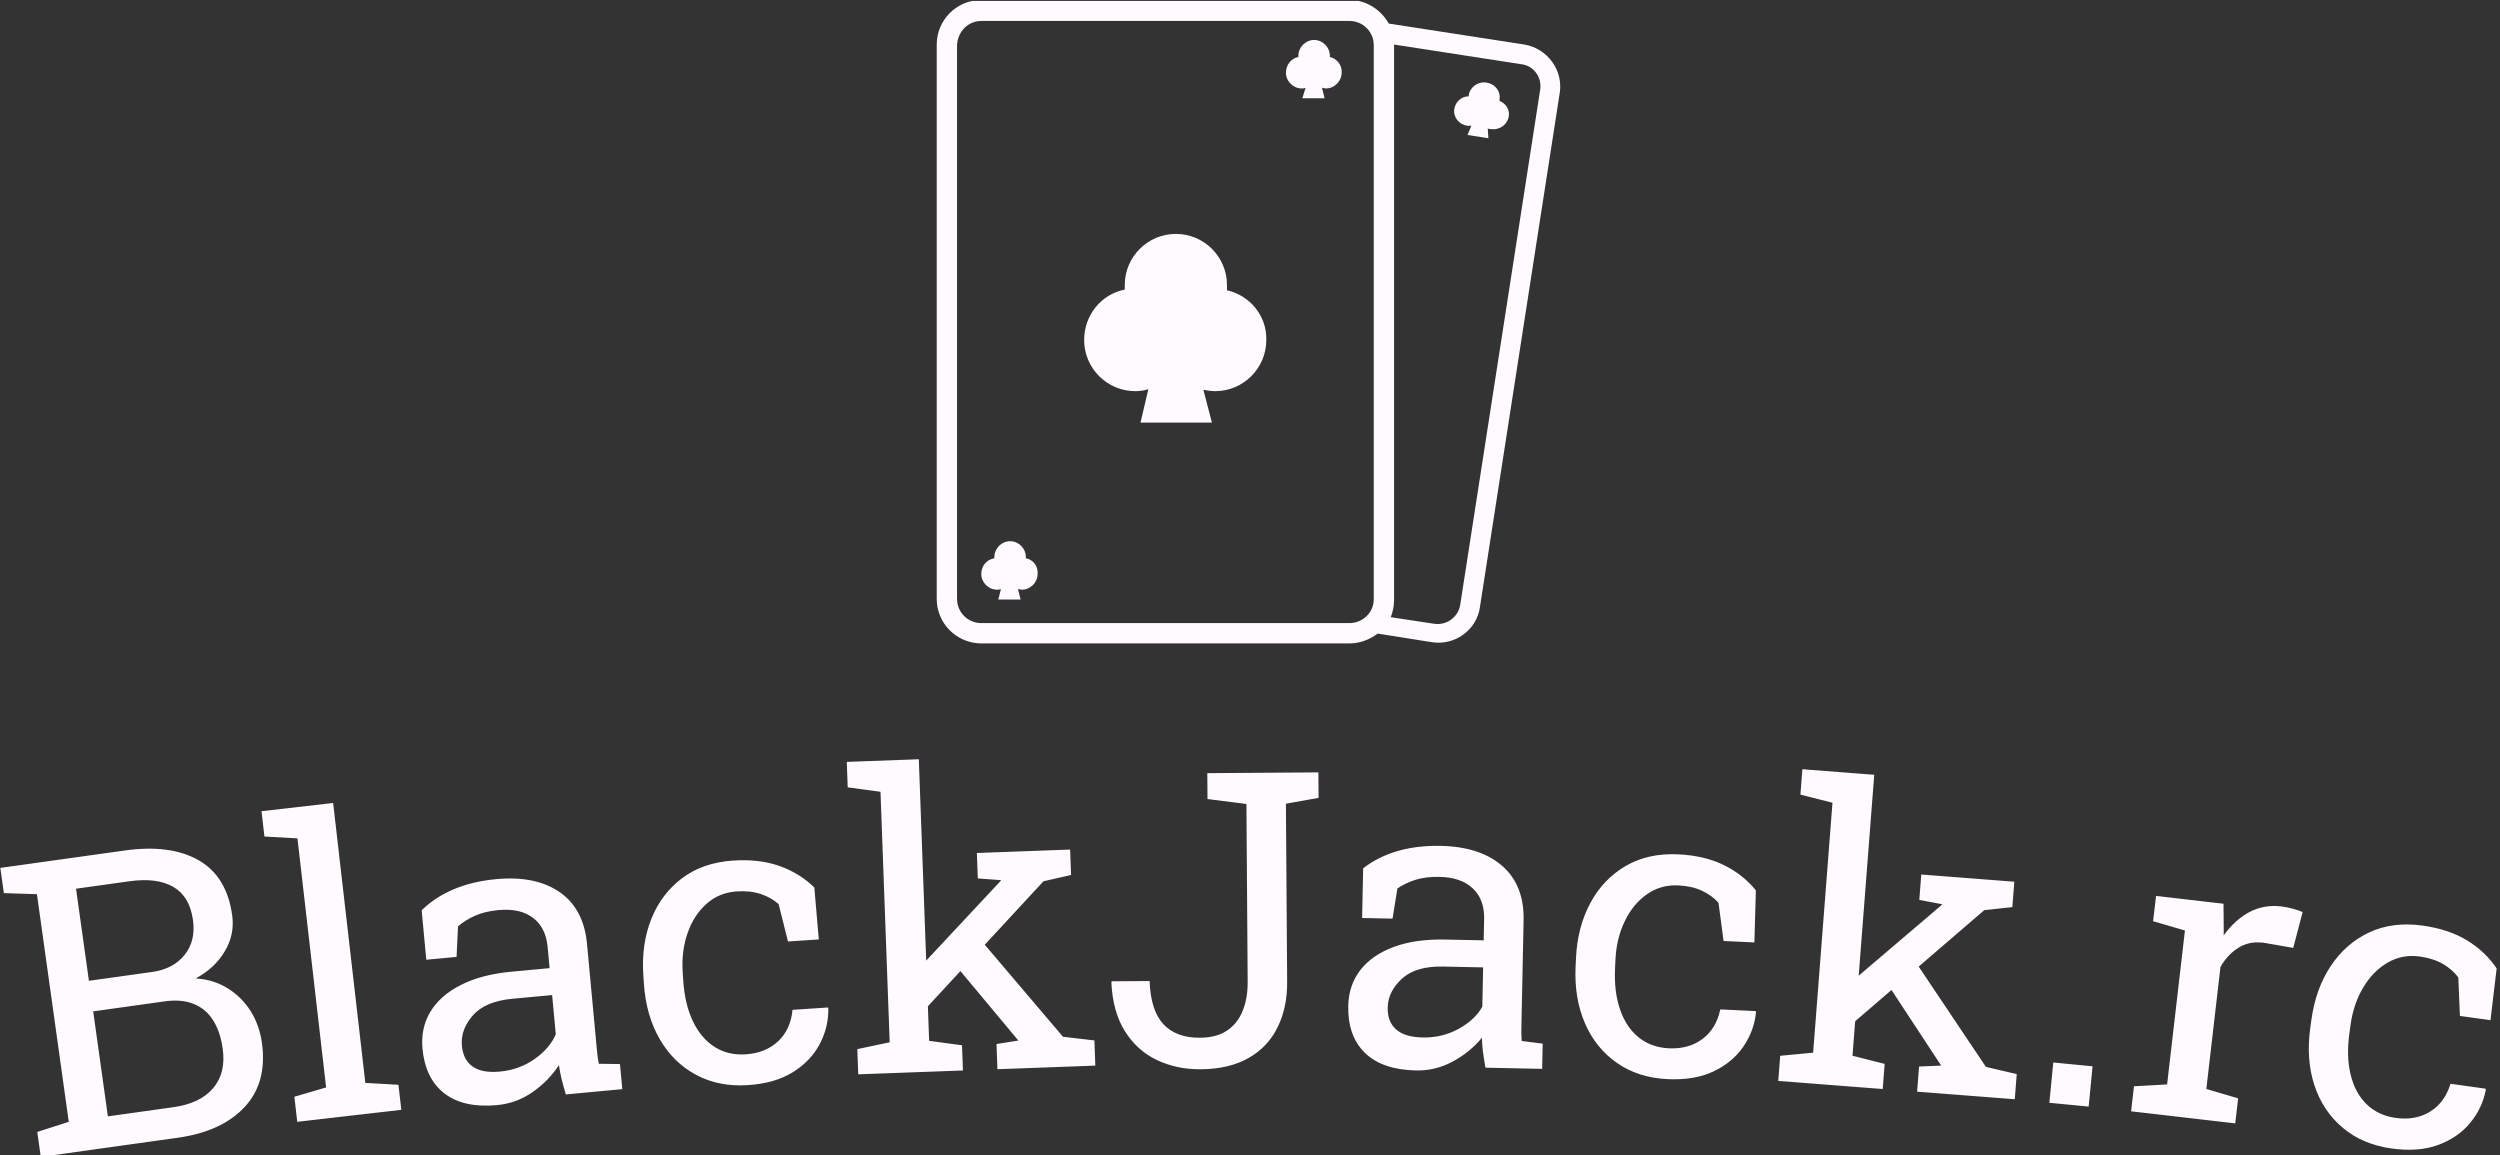 <svg xmlns="http://www.w3.org/2000/svg" version="1.1" xmlns:xlink="http://www.w3.org/1999/xlink" xmlns:svgjs="http://svgjs.dev/svgjs" width="1500" height="693" viewBox="0 0 1500 693"><rect x="0" y="0" width="1500" height="693" fill="#333333" stroke="none"/><g transform="matrix(1,0,0,1,-0.908,0.574)"><svg viewBox="0 0 396 183" data-background-color="#00784a" preserveAspectRatio="xMidYMid meet" height="693" width="1500" xmlns="http://www.w3.org/2000/svg" xmlns:xlink="http://www.w3.org/1999/xlink"><g id="tight-bounds" transform="matrix(1,0,0,1,0.24,-0.152)"><svg viewBox="0 0 395.52 183.303" height="183.303" width="395.52"><g><svg viewBox="0 0 395.52 183.303" height="183.303" width="395.52"><g transform="matrix(1,0,0,1,0,120.297)"><svg viewBox="0 0 395.52 63.006" height="63.006" width="395.52"><g id="textblocktransform"><svg viewBox="0 0 395.52 63.006" height="63.006" width="395.52" id="textblock"><g><svg viewBox="0 0 395.52 63.006" height="63.006" width="395.52"><g transform="matrix(1,0,0,1,0,0)"><svg width="395.52" viewBox="-1.122 -35.266 300.937 47.939" height="63.006" data-palette-color="#fffafe"><path d="M20.261 10.364l-16.509 2.309-0.421-3.011 3.797-1.218-3.838-27.442-3.986-0.129-0.426-3.041 3.893-0.544 11.131-1.557c3.638-0.509 6.59-0.121 8.857 1.164 2.273 1.284 3.629 3.498 4.069 6.64v0c0.217 1.552-0.081 3.004-0.895 4.356-0.806 1.358-1.973 2.447-3.502 3.267v0c1.439 0.088 2.72 0.481 3.841 1.179 1.127 0.697 2.049 1.608 2.765 2.734 0.717 1.132 1.176 2.414 1.376 3.846v0c0.446 3.189-0.25 5.77-2.087 7.744-1.838 1.974-4.526 3.208-8.065 3.703zM10.072-4.872l1.771 12.657 7.903-1.105c2.152-0.301 3.748-1.066 4.788-2.296 1.041-1.223 1.425-2.808 1.152-4.755v0c-0.192-1.373-0.577-2.514-1.155-3.423-0.572-0.916-1.347-1.572-2.325-1.967-0.972-0.403-2.144-0.508-3.518-0.316v0zM8.004-19.658l1.553 11.102 7.636-1.068c1.69-0.236 2.988-0.919 3.893-2.049 0.913-1.124 1.251-2.531 1.015-4.221v0c-0.264-1.888-1.052-3.215-2.364-3.981-1.312-0.766-3.084-0.992-5.315-0.68v0zM47.219 6.998l-12.547 1.444-0.348-3.02 3.827-1.125-3.454-30.022-3.982-0.226-0.351-3.05 8.633-0.994 3.883 33.748 3.992 0.225zM58.771 6.426v0c-2.708 0.253-4.831-0.219-6.369-1.415-1.53-1.19-2.408-2.986-2.632-5.388v0c-0.154-1.653 0.163-3.135 0.951-4.448 0.795-1.313 2.017-2.388 3.666-3.224 1.655-0.844 3.678-1.378 6.068-1.601v0l4.64-0.433-0.238-2.549c-0.147-1.573-0.738-2.747-1.775-3.521-1.03-0.781-2.412-1.091-4.144-0.928v0c-1.095 0.102-2.029 0.323-2.801 0.663-0.778 0.34-1.474 0.774-2.088 1.299v0l-0.169 3.682-3.654 0.341-0.556-5.964c1.08-1.058 2.377-1.906 3.89-2.543 1.508-0.63 3.208-1.033 5.1-1.209v0c3.16-0.295 5.709 0.227 7.648 1.566 1.933 1.34 3.03 3.413 3.293 6.221v0l1.169 12.526c0.032 0.339 0.066 0.667 0.102 0.985 0.044 0.324 0.094 0.644 0.15 0.96v0l2.554 0.033 0.282 3.026-6.81 0.636c-0.205-0.691-0.377-1.314-0.516-1.87-0.132-0.55-0.237-1.106-0.317-1.668v0c-0.807 1.254-1.861 2.336-3.161 3.248-1.295 0.904-2.722 1.429-4.283 1.575zM59.098 2.388v0c1.573-0.147 2.975-0.656 4.206-1.528 1.23-0.878 2.075-1.871 2.534-2.978v0l-0.44-4.719-4.81 0.448c-2.184 0.204-3.771 0.878-4.762 2.022-0.991 1.144-1.427 2.356-1.308 3.637v0c0.107 1.142 0.54 1.978 1.299 2.51 0.76 0.538 1.854 0.741 3.281 0.608zM89.016 4.019v0c-2.361 0.156-4.454-0.26-6.276-1.248-1.829-0.981-3.291-2.421-4.385-4.32-1.095-1.898-1.727-4.132-1.897-6.699v0l-0.068-1.018c-0.164-2.475 0.158-4.724 0.967-6.748 0.802-2.017 2.039-3.656 3.713-4.917 1.674-1.253 3.725-1.96 6.153-2.121v0c2.109-0.14 3.977 0.081 5.606 0.661 1.629 0.587 3.022 1.45 4.18 2.589v0l0.535 6.259-3.712 0.246-1.13-4.505c-0.582-0.523-1.294-0.926-2.135-1.212-0.841-0.285-1.816-0.391-2.927-0.317v0c-1.41 0.093-2.623 0.595-3.639 1.504-1.016 0.902-1.773 2.075-2.272 3.517-0.506 1.437-0.702 3.013-0.589 4.73v0l0.067 1.017c0.126 1.896 0.514 3.524 1.166 4.884 0.645 1.36 1.511 2.389 2.599 3.085 1.088 0.696 2.348 0.997 3.778 0.902v0c1.603-0.106 2.908-0.637 3.914-1.592 0.999-0.955 1.571-2.212 1.714-3.771v0l4.261-0.283 0.059 0.137c0.019 1.502-0.33 2.932-1.049 4.288-0.719 1.357-1.793 2.481-3.224 3.371-1.437 0.897-3.24 1.417-5.409 1.561zM114.923 2.254l-12.622 0.463-0.111-3.038 3.902-0.823-1.108-30.2-3.952-0.535-0.113-3.068 8.684-0.319 1.246 33.947 3.962 0.535zM130.882 1.668l-11.802 0.434-0.112-3.038 2.637-0.417-0.073-0.088-7.914-9.486 2.32-3.878 11.044 12.994 3.788 0.442zM124.633-20.557l-14.255 15.413-1.906-3.683 10.938-11.709 0.114-0.154-2.809-0.207-0.113-3.068 11.243-0.413 0.112 3.068zM143.59 2.107v0c-1.947 0.014-3.716-0.361-5.308-1.123-1.592-0.762-2.873-1.923-3.844-3.483-0.971-1.553-1.511-3.506-1.621-5.859v0l0.049-0.141 4.56-0.031c0.083 2.366 0.639 4.102 1.666 5.208 1.034 1.1 2.501 1.643 4.401 1.63v0c1.34-0.009 2.435-0.3 3.284-0.873 0.849-0.579 1.474-1.374 1.874-2.383 0.406-1.01 0.605-2.168 0.596-3.474v0l-0.149-21.45-4.694-0.597-0.022-3.12 13.39-0.093 0.021 3.07-3.935 0.707 0.149 21.45c0.015 2.093-0.373 3.933-1.162 5.518-0.782 1.585-1.95 2.817-3.504 3.694-1.547 0.884-3.464 1.334-5.751 1.35zM169.542 2.251v0c-2.719-0.057-4.775-0.766-6.167-2.129-1.385-1.356-2.053-3.24-2.003-5.653v0c0.035-1.66 0.518-3.097 1.451-4.311 0.939-1.214 2.275-2.143 4.009-2.787 1.741-0.651 3.811-0.951 6.21-0.901v0l4.659 0.097 0.053-2.559c0.033-1.58-0.421-2.813-1.363-3.699-0.935-0.893-2.272-1.358-4.012-1.394v0c-1.1-0.023-2.052 0.091-2.858 0.34-0.812 0.25-1.553 0.601-2.222 1.054v0l-0.586 3.639-3.669-0.077 0.125-5.988c1.193-0.929 2.578-1.623 4.154-2.084 1.57-0.454 3.304-0.661 5.204-0.622v0c3.173 0.066 5.646 0.875 7.421 2.425 1.768 1.551 2.623 3.735 2.564 6.555v0l-0.262 12.577c-0.007 0.34-0.011 0.67-0.011 0.99 0.007 0.327 0.02 0.651 0.04 0.972v0l2.534 0.322-0.064 3.04-6.838-0.143c-0.125-0.709-0.225-1.348-0.3-1.917-0.068-0.562-0.11-1.126-0.125-1.692v0c-0.944 1.154-2.114 2.11-3.511 2.867-1.389 0.751-2.867 1.11-4.433 1.078zM170.325-1.724v0c1.58 0.033 3.031-0.314 4.353-1.039 1.322-0.733 2.274-1.623 2.856-2.671v0l0.099-4.739-4.829-0.101c-2.193-0.046-3.847 0.443-4.962 1.467-1.115 1.024-1.686 2.179-1.713 3.465v0c-0.024 1.146 0.311 2.027 1.006 2.641 0.694 0.621 1.757 0.947 3.19 0.977zM199.864 3.297v0c-2.364-0.113-4.395-0.764-6.093-1.953-1.705-1.183-2.994-2.779-3.866-4.79-0.872-2.011-1.246-4.301-1.123-6.872v0l0.048-1.018c0.118-2.477 0.694-4.676 1.727-6.595 1.026-1.913 2.442-3.401 4.248-4.463 1.806-1.055 3.924-1.524 6.355-1.408v0c2.111 0.101 3.942 0.532 5.494 1.294 1.552 0.768 2.838 1.784 3.859 3.048v0l-0.18 6.278-3.716-0.177-0.611-4.605c-0.519-0.585-1.18-1.068-1.983-1.446-0.803-0.379-1.76-0.595-2.872-0.648v0c-1.412-0.067-2.674 0.293-3.786 1.08-1.112 0.781-1.998 1.86-2.658 3.237-0.666 1.37-1.04 2.914-1.122 4.632v0l-0.049 1.019c-0.091 1.898 0.11 3.559 0.603 4.984 0.486 1.425 1.23 2.545 2.232 3.361 1.002 0.815 2.219 1.257 3.651 1.325v0c1.605 0.077 2.961-0.302 4.069-1.137 1.101-0.835 1.812-2.019 2.132-3.552v0l4.265 0.204 0.043 0.142c-0.152 1.494-0.661 2.875-1.529 4.142-0.868 1.267-2.064 2.261-3.587 2.982-1.53 0.728-3.38 1.04-5.551 0.936zM225.804 4.489l-12.593-0.975 0.235-3.031 3.97-0.375 2.332-30.13-3.866-0.981 0.237-3.061 8.664 0.671-2.621 33.869 3.876 0.982zM241.726 5.721l-11.775-0.912 0.235-3.03 2.666-0.115-0.062-0.095-6.784-10.324 2.745-3.589 9.495 14.165 3.714 0.869zM238.043-17.071l-15.913 13.693-1.476-3.876 12.198-10.39 0.131-0.14-2.768-0.525 0.237-3.061 11.217 0.868-0.237 3.061zM250.631 6.607l-4.738-0.459 0.471-4.857 4.738 0.459zM268.303 8.631l-12.557-1.454 0.35-3.02 3.992-0.222 2.149-18.556-3.836-1.119 0.353-3.049 8.135 0.942 0.025 3.355-0.004 0.463c0.888-1.239 1.916-2.174 3.083-2.804 1.166-0.623 2.445-0.854 3.836-0.694v0c0.497 0.058 1.002 0.16 1.514 0.307 0.507 0.146 0.868 0.272 1.084 0.377v0l-1.134 4.318-3.266-0.57c-1.236-0.224-2.315-0.06-3.238 0.491-0.923 0.551-1.679 1.342-2.268 2.375v0l-1.704 14.712 3.835 1.128zM287.163 11.659v0c-2.344-0.325-4.309-1.156-5.894-2.494-1.592-1.331-2.732-3.038-3.419-5.118-0.687-2.081-0.854-4.396-0.5-6.945v0l0.14-1.01c0.341-2.456 1.112-4.594 2.314-6.413 1.194-1.813 2.738-3.167 4.632-4.062 1.893-0.888 4.045-1.165 6.455-0.831v0c2.093 0.29 3.879 0.885 5.356 1.783 1.476 0.905 2.666 2.032 3.569 3.383v0l-0.744 6.237-3.685-0.511-0.194-4.641c-0.465-0.63-1.08-1.169-1.845-1.619-0.765-0.449-1.7-0.751-2.802-0.904v0c-1.4-0.194-2.689 0.051-3.868 0.736-1.178 0.678-2.157 1.673-2.938 2.984-0.787 1.304-1.298 2.808-1.535 4.512v0l-0.14 1.011c-0.261 1.882-0.211 3.555 0.152 5.018 0.356 1.463 0.996 2.645 1.92 3.548 0.925 0.902 2.097 1.452 3.517 1.649v0c1.591 0.221 2.976-0.035 4.155-0.767 1.172-0.733 1.986-1.848 2.443-3.346v0l4.229 0.587 0.031 0.146c-0.285 1.475-0.917 2.804-1.896 3.987-0.979 1.183-2.259 2.066-3.841 2.647-1.589 0.587-3.46 0.731-5.612 0.433z" opacity="1" transform="matrix(1,0,0,1,0,0)" fill="#fffafe" class="wordmark-text-0" data-fill-palette-color="primary" id="text-0"></path></svg></g></svg></g></svg></g></svg></g><g transform="matrix(1,0,0,1,148.363,0)"><svg viewBox="0 0 98.794 101.943" height="101.943" width="98.794"><g><svg xmlns="http://www.w3.org/2000/svg" xmlns:xlink="http://www.w3.org/1999/xlink" version="1.1" x="0" y="0" viewBox="2.2 0.8 95.166 98.2" style="enable-background:new 0 0 100 100;" xml:space="preserve" height="101.943" width="98.794" class="icon-icon-0" data-fill-palette-color="accent" id="icon-0"><path d="M46.5 45.1c0-0.3 0-0.5 0-0.8 0-4.3-3.5-7.8-7.8-7.8-4.3 0-7.8 3.5-7.8 7.8 0 0.3 0 0.5 0 0.7-3.6 0.7-6.2 3.9-6.2 7.7 0 4.3 3.5 7.8 7.8 7.8 0.7 0 1.4-0.1 2-0.3l-1.2 5.1h10.9l-1.3-5c0.6 0.1 1.2 0.2 1.8 0.2 4.3 0 7.8-3.5 7.8-7.8C52.6 49 50 45.9 46.5 45.1z" fill="#fffafe" data-fill-palette-color="accent"></path><path d="M15.8 86c0-0.1 0-0.2 0-0.2 0-1.3-1.1-2.4-2.4-2.4-1.3 0-2.4 1.1-2.4 2.4 0 0.1 0 0.2 0 0.2C9.8 86.2 9 87.2 9 88.4c0 1.3 1.1 2.4 2.4 2.4 0.2 0 0.4 0 0.6-0.1l-0.4 1.6h3.4l-0.4-1.6c0.2 0 0.4 0.1 0.6 0.1 1.3 0 2.4-1.1 2.4-2.4C17.7 87.2 16.9 86.2 15.8 86z" fill="#fffafe" data-fill-palette-color="accent"></path><path d="M62.2 9.5c0-0.1 0-0.2 0-0.2 0-1.3-1.1-2.4-2.4-2.4-1.3 0-2.4 1.1-2.4 2.4 0 0.1 0 0.2 0 0.2-1.1 0.2-1.9 1.2-1.9 2.4 0 1.3 1.1 2.4 2.4 2.4 0.2 0 0.4 0 0.6-0.1L58 15.8h3.4l-0.4-1.6c0.2 0 0.4 0.1 0.6 0.1 1.3 0 2.4-1.1 2.4-2.4C64.1 10.7 63.2 9.7 62.2 9.5z" fill="#fffafe" data-fill-palette-color="accent"></path><path d="M88.1 16.2c0-0.1 0-0.1 0-0.2 0.2-1.3-0.7-2.4-2-2.6-1.3-0.2-2.5 0.7-2.7 1.9 0 0.1 0 0.1 0 0.2-1.1 0-2 0.8-2.2 1.9-0.2 1.3 0.7 2.4 2 2.6 0.2 0 0.4 0 0.6 0l-0.6 1.4 3.2 0.5-0.1-1.5c0.2 0.1 0.3 0.1 0.5 0.1 1.3 0.2 2.5-0.7 2.7-1.9C89.7 17.6 89.1 16.6 88.1 16.2z" fill="#fffafe" data-fill-palette-color="accent"></path><path d="M91.9 7.6L71.2 4.4c-1.2-2.1-3.4-3.6-6-3.6H9c-3.8 0-6.8 3.1-6.8 6.8v84.6c0 3.8 3.1 6.8 6.8 6.8h56.2c1.6 0 3.1-0.6 4.3-1.5l8.2 1.3c3.5 0.6 6.9-1.8 7.4-5.3l12.2-78.6C97.8 11.5 95.4 8.2 91.9 7.6zM65.2 95.9H9c-2 0-3.7-1.6-3.7-3.7V7.7C5.4 5.6 7 4 9 4h56.2c2 0 3.7 1.6 3.7 3.7v84.6C68.9 94.3 67.2 95.9 65.2 95.9zM94.3 14.5L82.1 93.1c-0.3 1.9-2.1 3.2-4 2.9l-6.6-1c0.3-0.8 0.5-1.7 0.5-2.6V7.7c0 0 0-0.1 0-0.1l19.4 3C93.3 10.8 94.6 12.6 94.3 14.5z" fill="#fffafe" data-fill-palette-color="accent"></path></svg></g></svg></g><g></g></svg></g><defs></defs></svg><rect width="395.52" height="183.303" fill="none" stroke="none" visibility="hidden"></rect></g></svg></g></svg>
